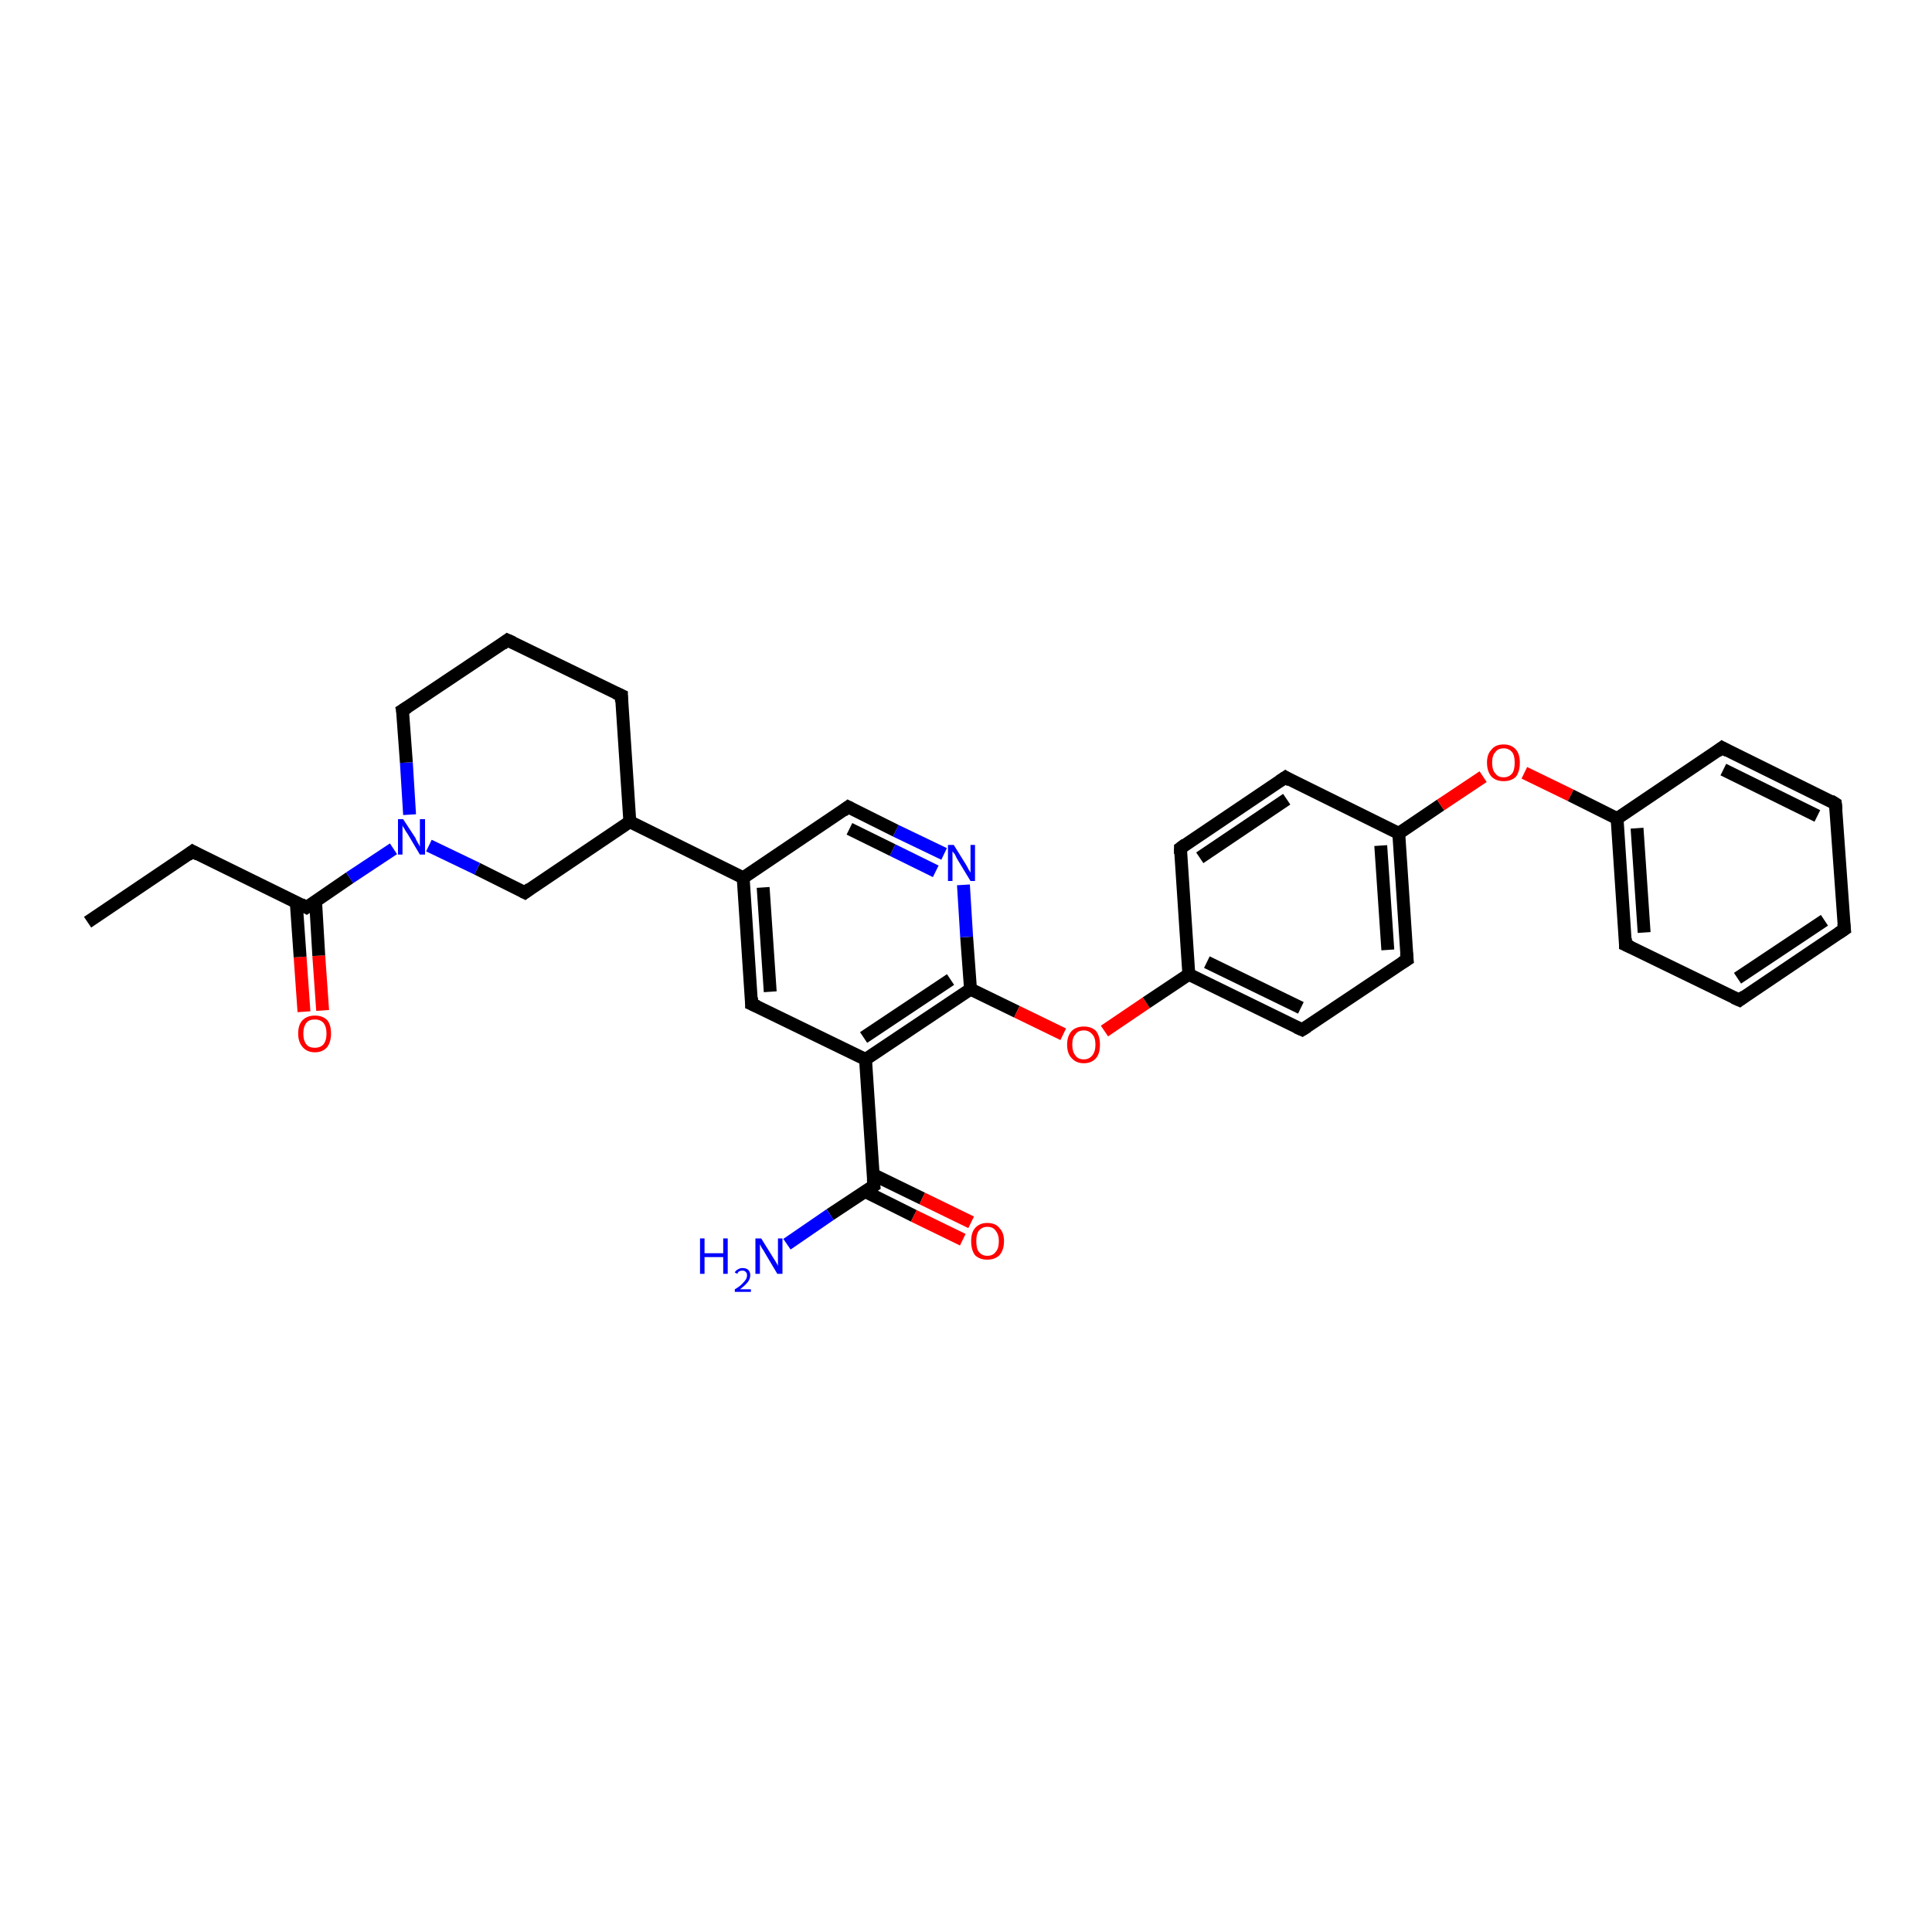 <?xml version='1.0' encoding='iso-8859-1'?>
<svg version='1.1' baseProfile='full'
              xmlns='http://www.w3.org/2000/svg'
                      xmlns:rdkit='http://www.rdkit.org/xml'
                      xmlns:xlink='http://www.w3.org/1999/xlink'
                  xml:space='preserve'
width='300px' height='300px' viewBox='0 0 300 300'>
<!-- END OF HEADER -->
<rect style='opacity:1.0;fill:#FFFFFF;stroke:none' width='300.0' height='300.0' x='0.0' y='0.0'> </rect>
<path class='bond-0 atom-0 atom-1' d='M 47.2,157.1 L 46.6,148.6' style='fill:none;fill-rule:evenodd;stroke:#FF0000;stroke-width:2.0px;stroke-linecap:butt;stroke-linejoin:miter;stroke-opacity:1' />
<path class='bond-0 atom-0 atom-1' d='M 46.6,148.6 L 46.0,140.1' style='fill:none;fill-rule:evenodd;stroke:#000000;stroke-width:2.0px;stroke-linecap:butt;stroke-linejoin:miter;stroke-opacity:1' />
<path class='bond-0 atom-0 atom-1' d='M 50.1,156.9 L 49.5,148.4' style='fill:none;fill-rule:evenodd;stroke:#FF0000;stroke-width:2.0px;stroke-linecap:butt;stroke-linejoin:miter;stroke-opacity:1' />
<path class='bond-0 atom-0 atom-1' d='M 49.5,148.4 L 49.0,139.9' style='fill:none;fill-rule:evenodd;stroke:#000000;stroke-width:2.0px;stroke-linecap:butt;stroke-linejoin:miter;stroke-opacity:1' />
<path class='bond-1 atom-1 atom-2' d='M 47.6,140.9 L 29.9,132.2' style='fill:none;fill-rule:evenodd;stroke:#000000;stroke-width:2.0px;stroke-linecap:butt;stroke-linejoin:miter;stroke-opacity:1' />
<path class='bond-2 atom-2 atom-3' d='M 29.9,132.2 L 13.6,143.2' style='fill:none;fill-rule:evenodd;stroke:#000000;stroke-width:2.0px;stroke-linecap:butt;stroke-linejoin:miter;stroke-opacity:1' />
<path class='bond-3 atom-1 atom-4' d='M 47.6,140.9 L 54.3,136.3' style='fill:none;fill-rule:evenodd;stroke:#000000;stroke-width:2.0px;stroke-linecap:butt;stroke-linejoin:miter;stroke-opacity:1' />
<path class='bond-3 atom-1 atom-4' d='M 54.3,136.3 L 61.1,131.8' style='fill:none;fill-rule:evenodd;stroke:#0000FF;stroke-width:2.0px;stroke-linecap:butt;stroke-linejoin:miter;stroke-opacity:1' />
<path class='bond-4 atom-4 atom-5' d='M 63.6,126.5 L 63.1,118.4' style='fill:none;fill-rule:evenodd;stroke:#0000FF;stroke-width:2.0px;stroke-linecap:butt;stroke-linejoin:miter;stroke-opacity:1' />
<path class='bond-4 atom-4 atom-5' d='M 63.1,118.4 L 62.5,110.3' style='fill:none;fill-rule:evenodd;stroke:#000000;stroke-width:2.0px;stroke-linecap:butt;stroke-linejoin:miter;stroke-opacity:1' />
<path class='bond-5 atom-5 atom-6' d='M 62.5,110.3 L 78.8,99.4' style='fill:none;fill-rule:evenodd;stroke:#000000;stroke-width:2.0px;stroke-linecap:butt;stroke-linejoin:miter;stroke-opacity:1' />
<path class='bond-6 atom-6 atom-7' d='M 78.8,99.4 L 96.5,108.0' style='fill:none;fill-rule:evenodd;stroke:#000000;stroke-width:2.0px;stroke-linecap:butt;stroke-linejoin:miter;stroke-opacity:1' />
<path class='bond-7 atom-7 atom-8' d='M 96.5,108.0 L 97.8,127.6' style='fill:none;fill-rule:evenodd;stroke:#000000;stroke-width:2.0px;stroke-linecap:butt;stroke-linejoin:miter;stroke-opacity:1' />
<path class='bond-8 atom-8 atom-9' d='M 97.8,127.6 L 81.5,138.6' style='fill:none;fill-rule:evenodd;stroke:#000000;stroke-width:2.0px;stroke-linecap:butt;stroke-linejoin:miter;stroke-opacity:1' />
<path class='bond-9 atom-8 atom-10' d='M 97.8,127.6 L 115.4,136.3' style='fill:none;fill-rule:evenodd;stroke:#000000;stroke-width:2.0px;stroke-linecap:butt;stroke-linejoin:miter;stroke-opacity:1' />
<path class='bond-10 atom-10 atom-11' d='M 115.4,136.3 L 116.7,155.9' style='fill:none;fill-rule:evenodd;stroke:#000000;stroke-width:2.0px;stroke-linecap:butt;stroke-linejoin:miter;stroke-opacity:1' />
<path class='bond-10 atom-10 atom-11' d='M 118.5,137.8 L 119.6,154.0' style='fill:none;fill-rule:evenodd;stroke:#000000;stroke-width:2.0px;stroke-linecap:butt;stroke-linejoin:miter;stroke-opacity:1' />
<path class='bond-11 atom-11 atom-12' d='M 116.7,155.9 L 134.4,164.5' style='fill:none;fill-rule:evenodd;stroke:#000000;stroke-width:2.0px;stroke-linecap:butt;stroke-linejoin:miter;stroke-opacity:1' />
<path class='bond-12 atom-12 atom-13' d='M 134.4,164.5 L 135.7,184.1' style='fill:none;fill-rule:evenodd;stroke:#000000;stroke-width:2.0px;stroke-linecap:butt;stroke-linejoin:miter;stroke-opacity:1' />
<path class='bond-13 atom-13 atom-14' d='M 135.7,184.1 L 128.9,188.6' style='fill:none;fill-rule:evenodd;stroke:#000000;stroke-width:2.0px;stroke-linecap:butt;stroke-linejoin:miter;stroke-opacity:1' />
<path class='bond-13 atom-13 atom-14' d='M 128.9,188.6 L 122.2,193.2' style='fill:none;fill-rule:evenodd;stroke:#0000FF;stroke-width:2.0px;stroke-linecap:butt;stroke-linejoin:miter;stroke-opacity:1' />
<path class='bond-14 atom-13 atom-15' d='M 134.3,185.0 L 141.9,188.8' style='fill:none;fill-rule:evenodd;stroke:#000000;stroke-width:2.0px;stroke-linecap:butt;stroke-linejoin:miter;stroke-opacity:1' />
<path class='bond-14 atom-13 atom-15' d='M 141.9,188.8 L 149.5,192.5' style='fill:none;fill-rule:evenodd;stroke:#FF0000;stroke-width:2.0px;stroke-linecap:butt;stroke-linejoin:miter;stroke-opacity:1' />
<path class='bond-14 atom-13 atom-15' d='M 135.6,182.4 L 143.2,186.1' style='fill:none;fill-rule:evenodd;stroke:#000000;stroke-width:2.0px;stroke-linecap:butt;stroke-linejoin:miter;stroke-opacity:1' />
<path class='bond-14 atom-13 atom-15' d='M 143.2,186.1 L 150.8,189.8' style='fill:none;fill-rule:evenodd;stroke:#FF0000;stroke-width:2.0px;stroke-linecap:butt;stroke-linejoin:miter;stroke-opacity:1' />
<path class='bond-15 atom-12 atom-16' d='M 134.4,164.5 L 150.7,153.6' style='fill:none;fill-rule:evenodd;stroke:#000000;stroke-width:2.0px;stroke-linecap:butt;stroke-linejoin:miter;stroke-opacity:1' />
<path class='bond-15 atom-12 atom-16' d='M 134.1,161.1 L 147.6,152.1' style='fill:none;fill-rule:evenodd;stroke:#000000;stroke-width:2.0px;stroke-linecap:butt;stroke-linejoin:miter;stroke-opacity:1' />
<path class='bond-16 atom-16 atom-17' d='M 150.7,153.6 L 157.9,157.1' style='fill:none;fill-rule:evenodd;stroke:#000000;stroke-width:2.0px;stroke-linecap:butt;stroke-linejoin:miter;stroke-opacity:1' />
<path class='bond-16 atom-16 atom-17' d='M 157.9,157.1 L 165.1,160.6' style='fill:none;fill-rule:evenodd;stroke:#FF0000;stroke-width:2.0px;stroke-linecap:butt;stroke-linejoin:miter;stroke-opacity:1' />
<path class='bond-17 atom-17 atom-18' d='M 171.5,160.1 L 178.0,155.7' style='fill:none;fill-rule:evenodd;stroke:#FF0000;stroke-width:2.0px;stroke-linecap:butt;stroke-linejoin:miter;stroke-opacity:1' />
<path class='bond-17 atom-17 atom-18' d='M 178.0,155.7 L 184.6,151.3' style='fill:none;fill-rule:evenodd;stroke:#000000;stroke-width:2.0px;stroke-linecap:butt;stroke-linejoin:miter;stroke-opacity:1' />
<path class='bond-18 atom-18 atom-19' d='M 184.6,151.3 L 202.2,159.9' style='fill:none;fill-rule:evenodd;stroke:#000000;stroke-width:2.0px;stroke-linecap:butt;stroke-linejoin:miter;stroke-opacity:1' />
<path class='bond-18 atom-18 atom-19' d='M 187.4,149.4 L 202.0,156.5' style='fill:none;fill-rule:evenodd;stroke:#000000;stroke-width:2.0px;stroke-linecap:butt;stroke-linejoin:miter;stroke-opacity:1' />
<path class='bond-19 atom-19 atom-20' d='M 202.2,159.9 L 218.5,149.0' style='fill:none;fill-rule:evenodd;stroke:#000000;stroke-width:2.0px;stroke-linecap:butt;stroke-linejoin:miter;stroke-opacity:1' />
<path class='bond-20 atom-20 atom-21' d='M 218.5,149.0 L 217.2,129.4' style='fill:none;fill-rule:evenodd;stroke:#000000;stroke-width:2.0px;stroke-linecap:butt;stroke-linejoin:miter;stroke-opacity:1' />
<path class='bond-20 atom-20 atom-21' d='M 215.5,147.5 L 214.4,131.3' style='fill:none;fill-rule:evenodd;stroke:#000000;stroke-width:2.0px;stroke-linecap:butt;stroke-linejoin:miter;stroke-opacity:1' />
<path class='bond-21 atom-21 atom-22' d='M 217.2,129.4 L 223.7,125.0' style='fill:none;fill-rule:evenodd;stroke:#000000;stroke-width:2.0px;stroke-linecap:butt;stroke-linejoin:miter;stroke-opacity:1' />
<path class='bond-21 atom-21 atom-22' d='M 223.7,125.0 L 230.3,120.6' style='fill:none;fill-rule:evenodd;stroke:#FF0000;stroke-width:2.0px;stroke-linecap:butt;stroke-linejoin:miter;stroke-opacity:1' />
<path class='bond-22 atom-22 atom-23' d='M 236.7,120.0 L 243.9,123.5' style='fill:none;fill-rule:evenodd;stroke:#FF0000;stroke-width:2.0px;stroke-linecap:butt;stroke-linejoin:miter;stroke-opacity:1' />
<path class='bond-22 atom-22 atom-23' d='M 243.9,123.5 L 251.1,127.1' style='fill:none;fill-rule:evenodd;stroke:#000000;stroke-width:2.0px;stroke-linecap:butt;stroke-linejoin:miter;stroke-opacity:1' />
<path class='bond-23 atom-23 atom-24' d='M 251.1,127.1 L 252.4,146.7' style='fill:none;fill-rule:evenodd;stroke:#000000;stroke-width:2.0px;stroke-linecap:butt;stroke-linejoin:miter;stroke-opacity:1' />
<path class='bond-23 atom-23 atom-24' d='M 254.2,128.6 L 255.3,144.8' style='fill:none;fill-rule:evenodd;stroke:#000000;stroke-width:2.0px;stroke-linecap:butt;stroke-linejoin:miter;stroke-opacity:1' />
<path class='bond-24 atom-24 atom-25' d='M 252.4,146.7 L 270.1,155.3' style='fill:none;fill-rule:evenodd;stroke:#000000;stroke-width:2.0px;stroke-linecap:butt;stroke-linejoin:miter;stroke-opacity:1' />
<path class='bond-25 atom-25 atom-26' d='M 270.1,155.3 L 286.4,144.3' style='fill:none;fill-rule:evenodd;stroke:#000000;stroke-width:2.0px;stroke-linecap:butt;stroke-linejoin:miter;stroke-opacity:1' />
<path class='bond-25 atom-25 atom-26' d='M 269.8,151.9 L 283.3,142.9' style='fill:none;fill-rule:evenodd;stroke:#000000;stroke-width:2.0px;stroke-linecap:butt;stroke-linejoin:miter;stroke-opacity:1' />
<path class='bond-26 atom-26 atom-27' d='M 286.4,144.3 L 285.0,124.8' style='fill:none;fill-rule:evenodd;stroke:#000000;stroke-width:2.0px;stroke-linecap:butt;stroke-linejoin:miter;stroke-opacity:1' />
<path class='bond-27 atom-27 atom-28' d='M 285.0,124.8 L 267.4,116.1' style='fill:none;fill-rule:evenodd;stroke:#000000;stroke-width:2.0px;stroke-linecap:butt;stroke-linejoin:miter;stroke-opacity:1' />
<path class='bond-27 atom-27 atom-28' d='M 282.2,126.7 L 267.6,119.5' style='fill:none;fill-rule:evenodd;stroke:#000000;stroke-width:2.0px;stroke-linecap:butt;stroke-linejoin:miter;stroke-opacity:1' />
<path class='bond-28 atom-21 atom-29' d='M 217.2,129.4 L 199.6,120.7' style='fill:none;fill-rule:evenodd;stroke:#000000;stroke-width:2.0px;stroke-linecap:butt;stroke-linejoin:miter;stroke-opacity:1' />
<path class='bond-29 atom-29 atom-30' d='M 199.6,120.7 L 183.3,131.7' style='fill:none;fill-rule:evenodd;stroke:#000000;stroke-width:2.0px;stroke-linecap:butt;stroke-linejoin:miter;stroke-opacity:1' />
<path class='bond-29 atom-29 atom-30' d='M 199.8,124.1 L 186.3,133.2' style='fill:none;fill-rule:evenodd;stroke:#000000;stroke-width:2.0px;stroke-linecap:butt;stroke-linejoin:miter;stroke-opacity:1' />
<path class='bond-30 atom-16 atom-31' d='M 150.7,153.6 L 150.1,145.5' style='fill:none;fill-rule:evenodd;stroke:#000000;stroke-width:2.0px;stroke-linecap:butt;stroke-linejoin:miter;stroke-opacity:1' />
<path class='bond-30 atom-16 atom-31' d='M 150.1,145.5 L 149.6,137.4' style='fill:none;fill-rule:evenodd;stroke:#0000FF;stroke-width:2.0px;stroke-linecap:butt;stroke-linejoin:miter;stroke-opacity:1' />
<path class='bond-31 atom-31 atom-32' d='M 146.6,132.6 L 139.1,129.0' style='fill:none;fill-rule:evenodd;stroke:#0000FF;stroke-width:2.0px;stroke-linecap:butt;stroke-linejoin:miter;stroke-opacity:1' />
<path class='bond-31 atom-31 atom-32' d='M 139.1,129.0 L 131.7,125.3' style='fill:none;fill-rule:evenodd;stroke:#000000;stroke-width:2.0px;stroke-linecap:butt;stroke-linejoin:miter;stroke-opacity:1' />
<path class='bond-31 atom-31 atom-32' d='M 145.3,135.3 L 138.6,132.0' style='fill:none;fill-rule:evenodd;stroke:#0000FF;stroke-width:2.0px;stroke-linecap:butt;stroke-linejoin:miter;stroke-opacity:1' />
<path class='bond-31 atom-31 atom-32' d='M 138.6,132.0 L 131.9,128.7' style='fill:none;fill-rule:evenodd;stroke:#000000;stroke-width:2.0px;stroke-linecap:butt;stroke-linejoin:miter;stroke-opacity:1' />
<path class='bond-32 atom-9 atom-4' d='M 81.5,138.6 L 74.1,134.9' style='fill:none;fill-rule:evenodd;stroke:#000000;stroke-width:2.0px;stroke-linecap:butt;stroke-linejoin:miter;stroke-opacity:1' />
<path class='bond-32 atom-9 atom-4' d='M 74.1,134.9 L 66.6,131.3' style='fill:none;fill-rule:evenodd;stroke:#0000FF;stroke-width:2.0px;stroke-linecap:butt;stroke-linejoin:miter;stroke-opacity:1' />
<path class='bond-33 atom-32 atom-10' d='M 131.7,125.3 L 115.4,136.3' style='fill:none;fill-rule:evenodd;stroke:#000000;stroke-width:2.0px;stroke-linecap:butt;stroke-linejoin:miter;stroke-opacity:1' />
<path class='bond-34 atom-30 atom-18' d='M 183.3,131.7 L 184.6,151.3' style='fill:none;fill-rule:evenodd;stroke:#000000;stroke-width:2.0px;stroke-linecap:butt;stroke-linejoin:miter;stroke-opacity:1' />
<path class='bond-35 atom-28 atom-23' d='M 267.4,116.1 L 251.1,127.1' style='fill:none;fill-rule:evenodd;stroke:#000000;stroke-width:2.0px;stroke-linecap:butt;stroke-linejoin:miter;stroke-opacity:1' />
<path d='M 46.7,140.4 L 47.6,140.9 L 47.9,140.7' style='fill:none;stroke:#000000;stroke-width:2.0px;stroke-linecap:butt;stroke-linejoin:miter;stroke-opacity:1;' />
<path d='M 30.8,132.7 L 29.9,132.2 L 29.1,132.8' style='fill:none;stroke:#000000;stroke-width:2.0px;stroke-linecap:butt;stroke-linejoin:miter;stroke-opacity:1;' />
<path d='M 62.6,110.8 L 62.5,110.3 L 63.3,109.8' style='fill:none;stroke:#000000;stroke-width:2.0px;stroke-linecap:butt;stroke-linejoin:miter;stroke-opacity:1;' />
<path d='M 78.0,100.0 L 78.8,99.4 L 79.7,99.8' style='fill:none;stroke:#000000;stroke-width:2.0px;stroke-linecap:butt;stroke-linejoin:miter;stroke-opacity:1;' />
<path d='M 95.6,107.6 L 96.5,108.0 L 96.5,109.0' style='fill:none;stroke:#000000;stroke-width:2.0px;stroke-linecap:butt;stroke-linejoin:miter;stroke-opacity:1;' />
<path d='M 82.3,138.0 L 81.5,138.6 L 81.1,138.4' style='fill:none;stroke:#000000;stroke-width:2.0px;stroke-linecap:butt;stroke-linejoin:miter;stroke-opacity:1;' />
<path d='M 116.7,154.9 L 116.7,155.9 L 117.6,156.3' style='fill:none;stroke:#000000;stroke-width:2.0px;stroke-linecap:butt;stroke-linejoin:miter;stroke-opacity:1;' />
<path d='M 135.6,183.1 L 135.7,184.1 L 135.4,184.3' style='fill:none;stroke:#000000;stroke-width:2.0px;stroke-linecap:butt;stroke-linejoin:miter;stroke-opacity:1;' />
<path d='M 201.3,159.5 L 202.2,159.9 L 203.0,159.4' style='fill:none;stroke:#000000;stroke-width:2.0px;stroke-linecap:butt;stroke-linejoin:miter;stroke-opacity:1;' />
<path d='M 217.7,149.5 L 218.5,149.0 L 218.4,148.0' style='fill:none;stroke:#000000;stroke-width:2.0px;stroke-linecap:butt;stroke-linejoin:miter;stroke-opacity:1;' />
<path d='M 252.4,145.7 L 252.4,146.7 L 253.3,147.1' style='fill:none;stroke:#000000;stroke-width:2.0px;stroke-linecap:butt;stroke-linejoin:miter;stroke-opacity:1;' />
<path d='M 269.2,154.9 L 270.1,155.3 L 270.9,154.7' style='fill:none;stroke:#000000;stroke-width:2.0px;stroke-linecap:butt;stroke-linejoin:miter;stroke-opacity:1;' />
<path d='M 285.5,144.9 L 286.4,144.3 L 286.3,143.4' style='fill:none;stroke:#000000;stroke-width:2.0px;stroke-linecap:butt;stroke-linejoin:miter;stroke-opacity:1;' />
<path d='M 285.1,125.7 L 285.0,124.8 L 284.2,124.3' style='fill:none;stroke:#000000;stroke-width:2.0px;stroke-linecap:butt;stroke-linejoin:miter;stroke-opacity:1;' />
<path d='M 268.3,116.6 L 267.4,116.1 L 266.6,116.7' style='fill:none;stroke:#000000;stroke-width:2.0px;stroke-linecap:butt;stroke-linejoin:miter;stroke-opacity:1;' />
<path d='M 200.4,121.2 L 199.6,120.7 L 198.7,121.3' style='fill:none;stroke:#000000;stroke-width:2.0px;stroke-linecap:butt;stroke-linejoin:miter;stroke-opacity:1;' />
<path d='M 184.1,131.1 L 183.3,131.7 L 183.3,132.6' style='fill:none;stroke:#000000;stroke-width:2.0px;stroke-linecap:butt;stroke-linejoin:miter;stroke-opacity:1;' />
<path d='M 132.1,125.5 L 131.7,125.3 L 130.9,125.9' style='fill:none;stroke:#000000;stroke-width:2.0px;stroke-linecap:butt;stroke-linejoin:miter;stroke-opacity:1;' />
<path class='atom-0' d='M 46.3 160.5
Q 46.3 159.1, 47.0 158.4
Q 47.7 157.7, 48.9 157.7
Q 50.1 157.7, 50.8 158.4
Q 51.4 159.1, 51.4 160.5
Q 51.4 161.8, 50.8 162.6
Q 50.1 163.4, 48.9 163.4
Q 47.7 163.4, 47.0 162.6
Q 46.3 161.8, 46.3 160.5
M 48.9 162.7
Q 49.7 162.7, 50.2 162.2
Q 50.7 161.6, 50.7 160.5
Q 50.7 159.4, 50.2 158.8
Q 49.7 158.3, 48.9 158.3
Q 48.0 158.3, 47.6 158.8
Q 47.1 159.4, 47.1 160.5
Q 47.1 161.6, 47.6 162.2
Q 48.0 162.7, 48.9 162.7
' fill='#FF0000'/>
<path class='atom-4' d='M 62.6 127.2
L 64.5 130.1
Q 64.6 130.4, 64.9 130.9
Q 65.2 131.4, 65.2 131.5
L 65.2 127.2
L 66.0 127.2
L 66.0 132.7
L 65.2 132.7
L 63.3 129.5
Q 63.0 129.1, 62.8 128.7
Q 62.5 128.3, 62.5 128.1
L 62.5 132.7
L 61.8 132.7
L 61.8 127.2
L 62.6 127.2
' fill='#0000FF'/>
<path class='atom-14' d='M 108.7 192.3
L 109.4 192.3
L 109.4 194.6
L 112.3 194.6
L 112.3 192.3
L 113.0 192.3
L 113.0 197.8
L 112.3 197.8
L 112.3 195.2
L 109.4 195.2
L 109.4 197.8
L 108.7 197.8
L 108.7 192.3
' fill='#0000FF'/>
<path class='atom-14' d='M 114.1 197.6
Q 114.2 197.3, 114.6 197.1
Q 114.9 196.9, 115.3 196.9
Q 115.9 196.9, 116.2 197.2
Q 116.5 197.5, 116.5 198.0
Q 116.5 198.6, 116.1 199.1
Q 115.7 199.6, 114.9 200.2
L 116.6 200.2
L 116.6 200.6
L 114.1 200.6
L 114.1 200.2
Q 114.8 199.8, 115.2 199.4
Q 115.6 199.0, 115.8 198.7
Q 116.0 198.4, 116.0 198.0
Q 116.0 197.7, 115.8 197.5
Q 115.6 197.3, 115.3 197.3
Q 115.0 197.3, 114.8 197.4
Q 114.6 197.5, 114.5 197.8
L 114.1 197.6
' fill='#0000FF'/>
<path class='atom-14' d='M 118.2 192.3
L 120.0 195.2
Q 120.2 195.5, 120.5 196.0
Q 120.8 196.5, 120.8 196.6
L 120.8 192.3
L 121.5 192.3
L 121.5 197.8
L 120.7 197.8
L 118.8 194.6
Q 118.6 194.2, 118.3 193.8
Q 118.1 193.4, 118.0 193.2
L 118.0 197.8
L 117.3 197.8
L 117.3 192.3
L 118.2 192.3
' fill='#0000FF'/>
<path class='atom-15' d='M 150.8 192.7
Q 150.8 191.4, 151.4 190.7
Q 152.1 189.9, 153.3 189.9
Q 154.6 189.9, 155.2 190.7
Q 155.9 191.4, 155.9 192.7
Q 155.9 194.1, 155.2 194.9
Q 154.5 195.6, 153.3 195.6
Q 152.1 195.6, 151.4 194.9
Q 150.8 194.1, 150.8 192.7
M 153.3 195.0
Q 154.2 195.0, 154.6 194.4
Q 155.1 193.9, 155.1 192.7
Q 155.1 191.7, 154.6 191.1
Q 154.2 190.5, 153.3 190.5
Q 152.5 190.5, 152.0 191.1
Q 151.6 191.6, 151.6 192.7
Q 151.6 193.9, 152.0 194.4
Q 152.5 195.0, 153.3 195.0
' fill='#FF0000'/>
<path class='atom-17' d='M 165.7 162.2
Q 165.7 160.9, 166.4 160.1
Q 167.1 159.4, 168.3 159.4
Q 169.5 159.4, 170.2 160.1
Q 170.8 160.9, 170.8 162.2
Q 170.8 163.6, 170.2 164.3
Q 169.5 165.1, 168.3 165.1
Q 167.1 165.1, 166.4 164.3
Q 165.7 163.6, 165.7 162.2
M 168.3 164.5
Q 169.1 164.5, 169.6 163.9
Q 170.1 163.3, 170.1 162.2
Q 170.1 161.1, 169.6 160.6
Q 169.1 160.0, 168.3 160.0
Q 167.4 160.0, 167.0 160.6
Q 166.5 161.1, 166.5 162.2
Q 166.5 163.3, 167.0 163.9
Q 167.4 164.5, 168.3 164.5
' fill='#FF0000'/>
<path class='atom-22' d='M 230.9 118.4
Q 230.9 117.1, 231.6 116.4
Q 232.2 115.6, 233.5 115.6
Q 234.7 115.6, 235.4 116.4
Q 236.0 117.1, 236.0 118.4
Q 236.0 119.8, 235.4 120.6
Q 234.7 121.3, 233.5 121.3
Q 232.3 121.3, 231.6 120.6
Q 230.9 119.8, 230.9 118.4
M 233.5 120.7
Q 234.3 120.7, 234.8 120.1
Q 235.2 119.6, 235.2 118.4
Q 235.2 117.3, 234.8 116.8
Q 234.3 116.2, 233.5 116.2
Q 232.6 116.2, 232.2 116.8
Q 231.7 117.3, 231.7 118.4
Q 231.7 119.6, 232.2 120.1
Q 232.6 120.7, 233.5 120.7
' fill='#FF0000'/>
<path class='atom-31' d='M 148.1 131.2
L 149.9 134.1
Q 150.1 134.4, 150.4 135.0
Q 150.7 135.5, 150.7 135.5
L 150.7 131.2
L 151.4 131.2
L 151.4 136.8
L 150.7 136.8
L 148.7 133.5
Q 148.5 133.2, 148.3 132.7
Q 148.0 132.3, 147.9 132.2
L 147.9 136.8
L 147.2 136.8
L 147.2 131.2
L 148.1 131.2
' fill='#0000FF'/>
</svg>
